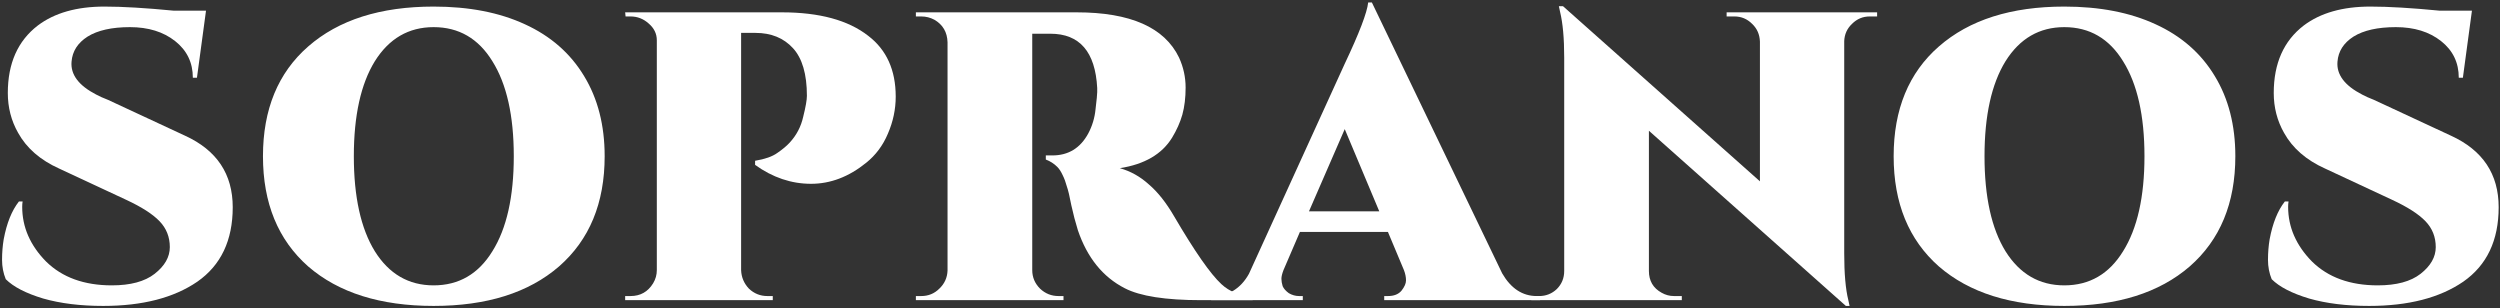 <svg width="608" height="75" viewBox="0 0 608 75" fill="none" xmlns="http://www.w3.org/2000/svg">
<rect x="0" y="0" width="608" height="75" fill="#333333" stroke="none"/>
<path d="M56.6 50.4C56.6 58.467 53.733 64.5 48 68.5C42.267 72.433 34.633 74.4 25.1 74.4C19.567 74.4 14.7 73.8 10.5 72.6C6.3 71.333 3.267 69.767 1.4 67.9C0.8 66.433 0.5 64.867 0.5 63.2C0.5 61.467 0.633 59.8 0.9 58.2C1.633 54.267 2.867 51.2 4.6 49H5.5C5.433 49.4 5.4 49.833 5.4 50.3C5.4 55.233 7.333 59.667 11.2 63.6C15.133 67.467 20.467 69.4 27.2 69.4C31.733 69.4 35.2 68.467 37.6 66.6C40.067 64.667 41.3 62.5 41.3 60.1C41.3 57.633 40.467 55.533 38.8 53.8C37.133 52.067 34.433 50.333 30.7 48.6L14.4 41C9.8 38.933 6.467 36.033 4.4 32.3C2.733 29.367 1.9 26.133 1.9 22.6C1.9 15.4 4.333 9.933 9.2 6.2C13.267 3.133 18.667 1.6 25.4 1.6C29.8 1.6 35.433 1.933 42.3 2.6H50.1L47.9 18.9H46.9C46.9 15.233 45.467 12.267 42.6 10C39.733 7.733 36.067 6.6 31.6 6.6C27.2 6.6 23.767 7.367 21.3 8.9C18.9 10.433 17.6 12.467 17.4 15C17.133 18.133 19.133 20.8 23.4 23C24.133 23.4 25.1 23.833 26.3 24.3L45 33C52.733 36.533 56.6 42.333 56.6 50.4Z" fill="white"/>
<path d="M105.453 1.6C114.053 1.6 121.453 3.033 127.653 5.9C133.92 8.767 138.72 12.967 142.053 18.5C145.386 23.967 147.053 30.467 147.053 38C147.053 49.4 143.353 58.333 135.953 64.8C128.553 71.2 118.386 74.4 105.453 74.4C92.52 74.4 82.353 71.2 74.953 64.8C67.62 58.333 63.953 49.4 63.953 38C63.953 26.6 67.62 17.7 74.953 11.3C82.353 4.833 92.52 1.6 105.453 1.6ZM91.153 61.1C94.62 66.633 99.386 69.4 105.453 69.4C111.586 69.4 116.353 66.633 119.753 61.1C123.22 55.567 124.953 47.867 124.953 38C124.953 28.133 123.22 20.433 119.753 14.9C116.353 9.367 111.586 6.6 105.453 6.6C99.386 6.6 94.62 9.367 91.153 14.9C87.753 20.433 86.053 28.133 86.053 38C86.053 47.867 87.753 55.567 91.153 61.1Z" fill="white"/>
<path d="M217.839 23.5C217.839 26.567 217.206 29.567 215.939 32.5C214.739 35.367 212.972 37.733 210.639 39.6C206.439 43 201.972 44.7 197.239 44.7C192.439 44.7 187.906 43.167 183.639 40.1V39.1C186.039 38.7 187.839 38.067 189.039 37.2C190.306 36.333 191.306 35.5 192.039 34.7C193.706 32.9 194.806 30.8 195.339 28.4C195.939 26 196.239 24.3 196.239 23.3C196.239 18.033 195.106 14.167 192.839 11.7C190.572 9.233 187.539 8 183.739 8H180.239V65.7C180.306 67.433 180.939 68.933 182.139 70.2C183.406 71.4 184.906 72 186.639 72H187.939V73H152.039V72H153.339C155.739 72 157.572 70.967 158.839 68.9C159.439 67.9 159.739 66.833 159.739 65.7V9.8C159.739 8.2 159.072 6.833 157.739 5.7C156.472 4.567 155.006 4 153.339 4H152.139L152.039 3H190.139C199.272 3 206.272 4.9 211.139 8.7C215.606 12.1 217.839 17.033 217.839 23.5Z" fill="white"/>
<path d="M286.742 14C287.809 16.333 288.342 18.767 288.342 21.3C288.342 23.767 288.076 25.967 287.542 27.9C287.009 29.767 286.176 31.633 285.042 33.5C282.576 37.5 278.342 39.967 272.342 40.9C274.942 41.633 277.276 42.933 279.342 44.8C281.542 46.667 283.609 49.267 285.542 52.6C290.542 61.133 294.376 66.633 297.042 69.1C299.042 70.967 301.576 71.933 304.642 72V73H292.142C283.476 73 277.276 72.033 273.542 70.1C268.209 67.367 264.409 62.667 262.142 56C261.542 54.067 261.009 52.033 260.542 49.9C260.142 47.767 259.776 46.233 259.442 45.3C259.176 44.3 258.842 43.4 258.442 42.6C258.042 41.733 257.609 41.067 257.142 40.6C256.342 39.8 255.409 39.2 254.342 38.8V37.8H255.942C259.809 37.8 262.709 36.033 264.642 32.5C265.642 30.633 266.242 28.633 266.442 26.5C266.709 24.3 266.842 22.933 266.842 22.4C266.842 21.867 266.842 21.533 266.842 21.4C266.376 12.6 262.576 8.2 255.442 8.2H251.042V65.7C251.042 67.433 251.676 68.933 252.942 70.2C254.209 71.4 255.709 72 257.442 72H258.642V73H222.742V72H224.042C225.776 72 227.242 71.4 228.442 70.2C229.709 69 230.376 67.533 230.442 65.8V10.3C230.376 7.833 229.309 6 227.242 4.8C226.242 4.267 225.176 4 224.042 4H222.742V3H261.842C274.909 3 283.209 6.667 286.742 14Z" fill="white"/>
<path d="M373.741 72H374.541V73H336.641V72H337.541C339.008 72 340.108 71.567 340.841 70.7C341.575 69.767 341.941 68.933 341.941 68.2C341.941 67.4 341.775 66.567 341.441 65.7L337.541 56.4H316.141L312.141 65.7C311.808 66.567 311.641 67.267 311.641 67.8C311.641 68.333 311.741 68.933 311.941 69.6C312.208 70.2 312.708 70.767 313.441 71.3C314.241 71.767 315.075 72 315.941 72H316.841V73H294.541V72H295.441C296.975 72 298.475 71.567 299.941 70.7C301.475 69.767 302.741 68.4 303.741 66.6L327.041 15.5C330.575 8.033 332.475 3.067 332.741 0.6H333.641L365.341 66.5C367.475 70.167 370.275 72 373.741 72ZM318.341 51.4H335.441L327.041 31.4L318.341 51.4Z" fill="white"/>
<path d="M454.714 4C453.047 4 451.614 4.6 450.414 5.8C449.214 6.933 448.581 8.333 448.514 10V61.6C448.514 66.533 448.847 70.333 449.514 73L449.814 74.4H448.914L401.014 31.8V65.9C401.014 68.3 402.047 70.067 404.114 71.2C405.047 71.733 406.047 72 407.114 72H409.014V73H372.414V72H374.314C375.981 72 377.414 71.433 378.614 70.3C379.814 69.1 380.414 67.633 380.414 65.9V14C380.414 9.333 380.081 5.633 379.414 2.9L379.114 1.5H380.114L428.014 44.1V10.1C427.947 8.367 427.314 6.933 426.114 5.8C424.914 4.6 423.481 4 421.814 4H419.914V3H456.514V4H454.714Z" fill="white"/>
<path d="M502.035 1.6C510.635 1.6 518.035 3.033 524.235 5.9C530.502 8.767 535.302 12.967 538.635 18.5C541.968 23.967 543.635 30.467 543.635 38C543.635 49.4 539.935 58.333 532.535 64.8C525.135 71.2 514.968 74.4 502.035 74.4C489.102 74.4 478.935 71.2 471.535 64.8C464.202 58.333 460.535 49.4 460.535 38C460.535 26.6 464.202 17.7 471.535 11.3C478.935 4.833 489.102 1.6 502.035 1.6ZM487.735 61.1C491.202 66.633 495.968 69.4 502.035 69.4C508.168 69.4 512.935 66.633 516.335 61.1C519.802 55.567 521.535 47.867 521.535 38C521.535 28.133 519.802 20.433 516.335 14.9C512.935 9.367 508.168 6.6 502.035 6.6C495.968 6.6 491.202 9.367 487.735 14.9C484.335 20.433 482.635 28.133 482.635 38C482.635 47.867 484.335 55.567 487.735 61.1Z" fill="white"/>
<path d="M607.674 50.4C607.674 58.467 604.808 64.5 599.074 68.5C593.341 72.433 585.708 74.4 576.174 74.4C570.641 74.4 565.774 73.8 561.574 72.6C557.374 71.333 554.341 69.767 552.474 67.9C551.874 66.433 551.574 64.867 551.574 63.2C551.574 61.467 551.708 59.8 551.974 58.2C552.708 54.267 553.941 51.2 555.674 49H556.574C556.508 49.4 556.474 49.833 556.474 50.3C556.474 55.233 558.408 59.667 562.274 63.6C566.208 67.467 571.541 69.4 578.274 69.4C582.808 69.4 586.274 68.467 588.674 66.6C591.141 64.667 592.374 62.5 592.374 60.1C592.374 57.633 591.541 55.533 589.874 53.8C588.208 52.067 585.508 50.333 581.774 48.6L565.474 41C560.874 38.933 557.541 36.033 555.474 32.3C553.808 29.367 552.974 26.133 552.974 22.6C552.974 15.4 555.408 9.933 560.274 6.2C564.341 3.133 569.741 1.6 576.474 1.6C580.874 1.6 586.508 1.933 593.374 2.6H601.174L598.974 18.9H597.974C597.974 15.233 596.541 12.267 593.674 10C590.808 7.733 587.141 6.6 582.674 6.6C578.274 6.6 574.841 7.367 572.374 8.9C569.974 10.433 568.674 12.467 568.474 15C568.208 18.133 570.208 20.8 574.474 23C575.208 23.4 576.174 23.833 577.374 24.3L596.074 33C603.808 36.533 607.674 42.333 607.674 50.4Z" fill="white"/>
</svg>
